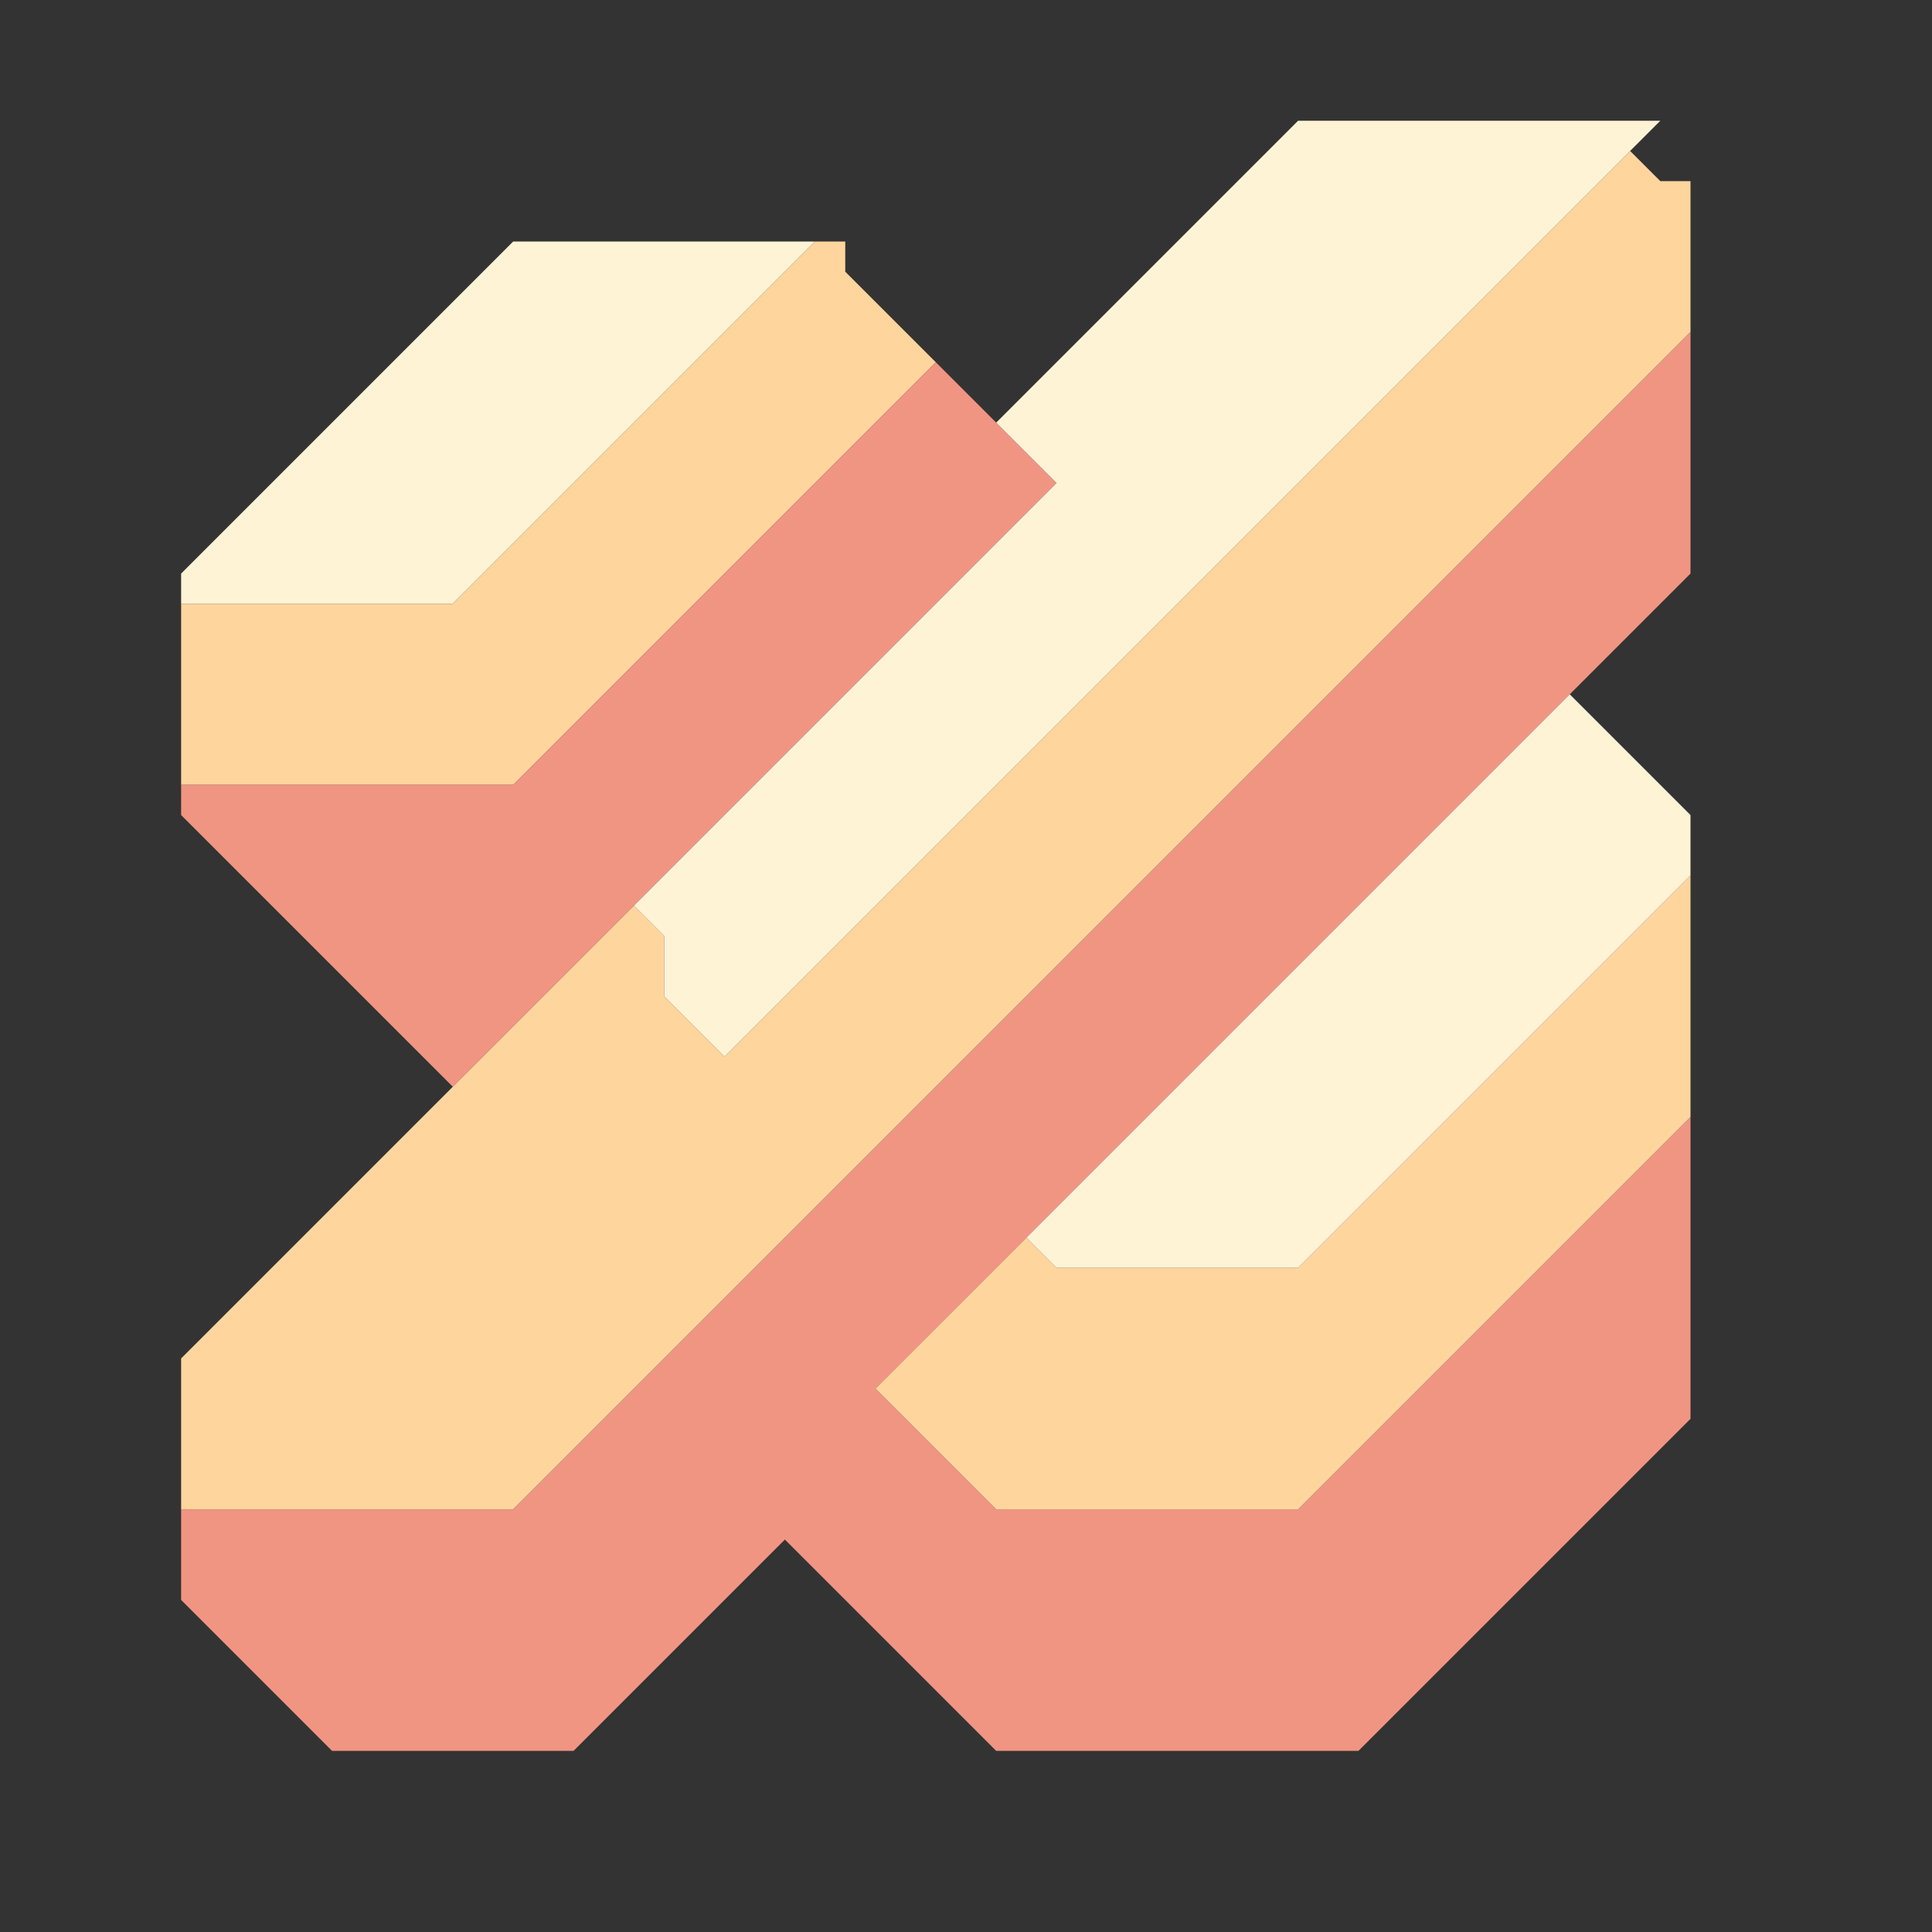 <svg xmlns="http://www.w3.org/2000/svg" width="32" height="32" style="fill-opacity:1;color-rendering:auto;color-interpolation:auto;text-rendering:auto;stroke:#000;stroke-linecap:square;stroke-miterlimit:10;shape-rendering:auto;stroke-opacity:1;fill:#000;stroke-dasharray:none;font-weight:400;stroke-width:1;font-family:&quot;Dialog&quot;;font-style:normal;stroke-linejoin:miter;font-size:12px;stroke-dashoffset:0;image-rendering:auto">
    <rect width="100%" height="100%" fill="#333333" stroke="none"/>
    <g style="stroke-linecap:round;fill:#fff3d6;stroke:#fff3d6">
        <path stroke="none" d="M3 10v-.5L8.5 4h5l-6 6Z" style="stroke:none"/>
    </g>
    <g stroke="none" style="stroke-linecap:round;fill:#ffd59e;stroke:#ffd59e">
        <path d="M3 13v-3h4.5l6-6h.5v.5L15.5 6l-7 7Z" style="stroke:none"/>
        <path d="M3 13.5V13h5.5l7-7 2 2-10 10Z" style="fill:#f19583;stroke:none"/>
        <path d="M3 25v-2.5l7.5-7.5.5.5v1l1 1 15-15 .5.5h.5v2.5L8.5 25Z" style="stroke:none"/>
        <path d="M3 26.5V25h5.5L28 5.5v4L14.5 23l2 2h5l6.5-6.5v5L22.5 29h-6L13 25.5 9.5 29h-4Z" style="fill:#f19583;stroke:none"/>
        <path d="m12 17.5-1-1v-1l-.5-.5 7-7-1-1 5-5h6Z" style="fill:#fff3d6;stroke:none"/>
        <path d="m14.5 23 2.5-2.5.5.5h4l6.5-6.5v4L21.5 25h-5Z" style="stroke:none"/>
        <path d="m17.5 21-.5-.5 9-9 2 2v1L21.5 21Z" style="fill:#fff3d6;stroke:none"/>
    </g>
</svg>
